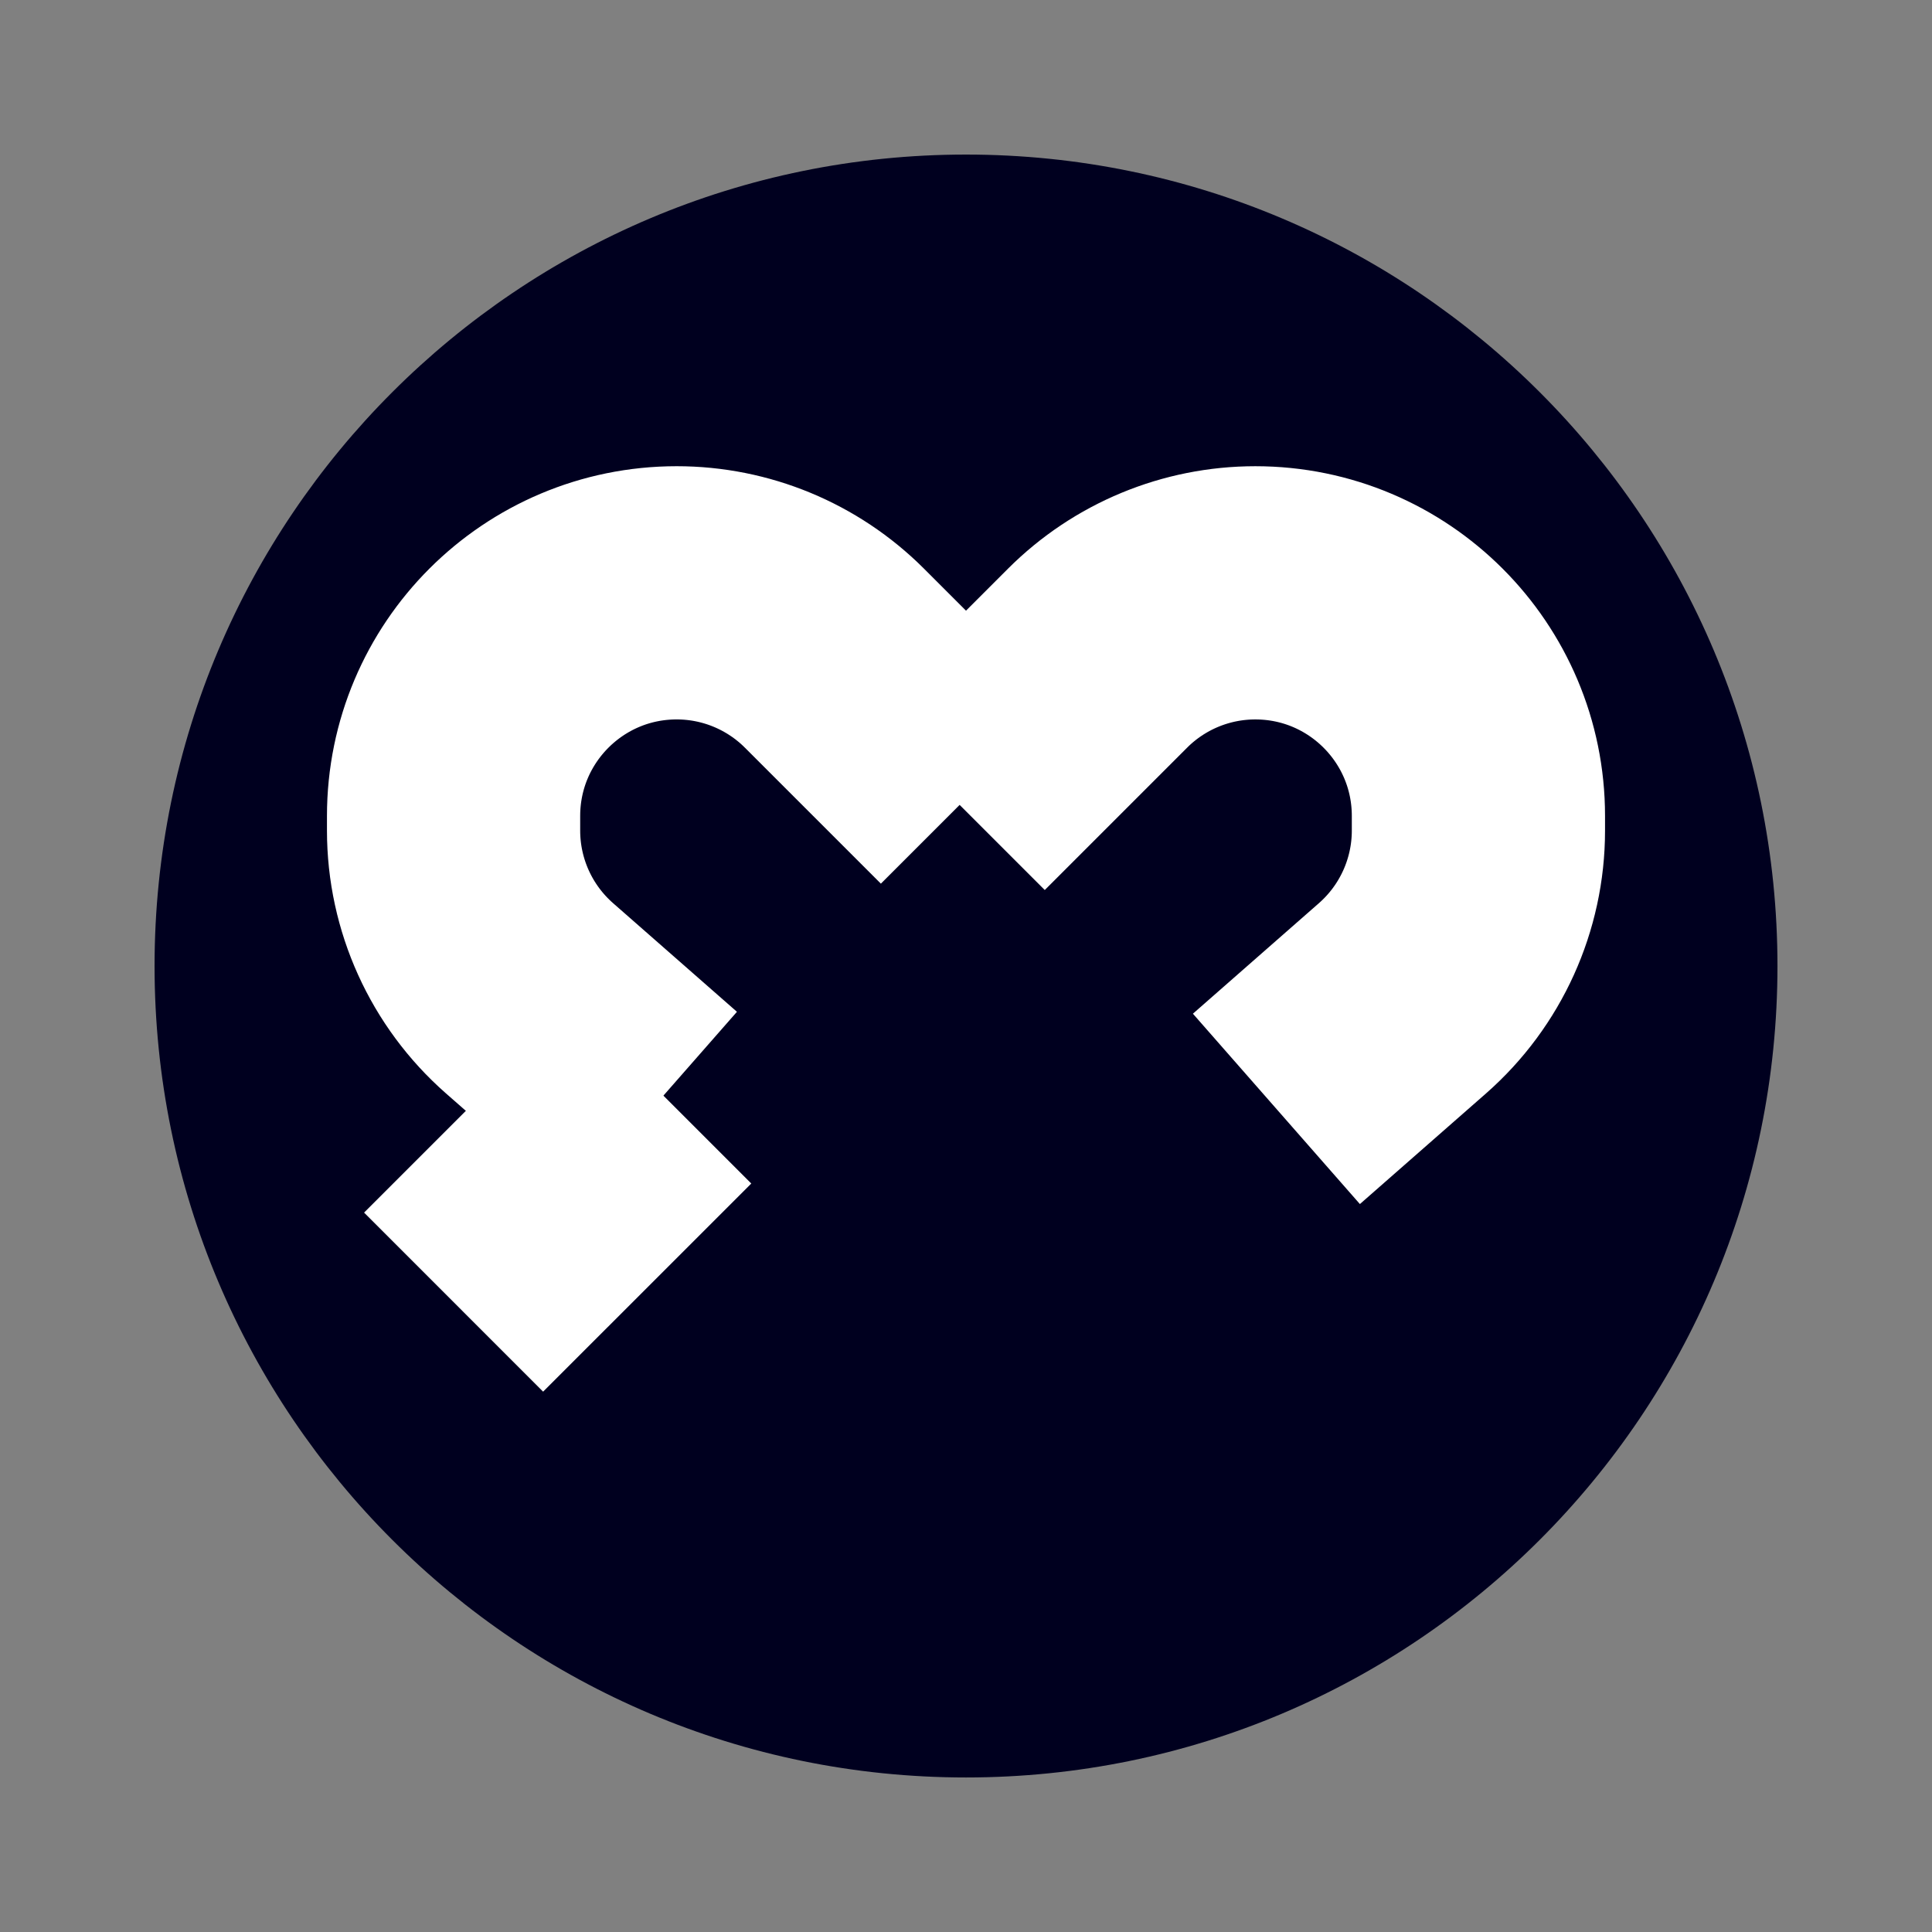 <svg fill="none" height="200" viewBox="0 0 200 200" width="200" xmlns="http://www.w3.org/2000/svg"><rect x="0" y="0" width="200" height="200" fill="#808080" stroke="none"/><path d="m100.002 184.003c46.392 0 84.001-37.609 84.001-84.001 0-46.393-37.609-84.002-84.001-84.002-46.393 0-84.002 37.609-84.002 84.002 0 46.392 37.609 84.001 84.002 84.001z" fill="#00001f"/><g stroke="#fff" stroke-miterlimit="10" stroke-width="26.213"><path d="m68.505 113.25-21.549 21.546"/><path d="m132.133 114.791 13.047-11.445c4.999-4.386 7.866-10.714 7.866-17.362v-1.519c0-12.755-10.338-23.096-23.096-23.096-6.126 0-11.999 2.433-16.331 6.765l-14.733 14.733"/><path d="m100.456 82.208-14.075-14.075c-4.332-4.332-10.205-6.765-16.331-6.765-12.755 0-23.096 10.339-23.096 23.096v1.519c0 6.651 2.867 12.976 7.866 17.362l12.825 11.249"/></g></svg>